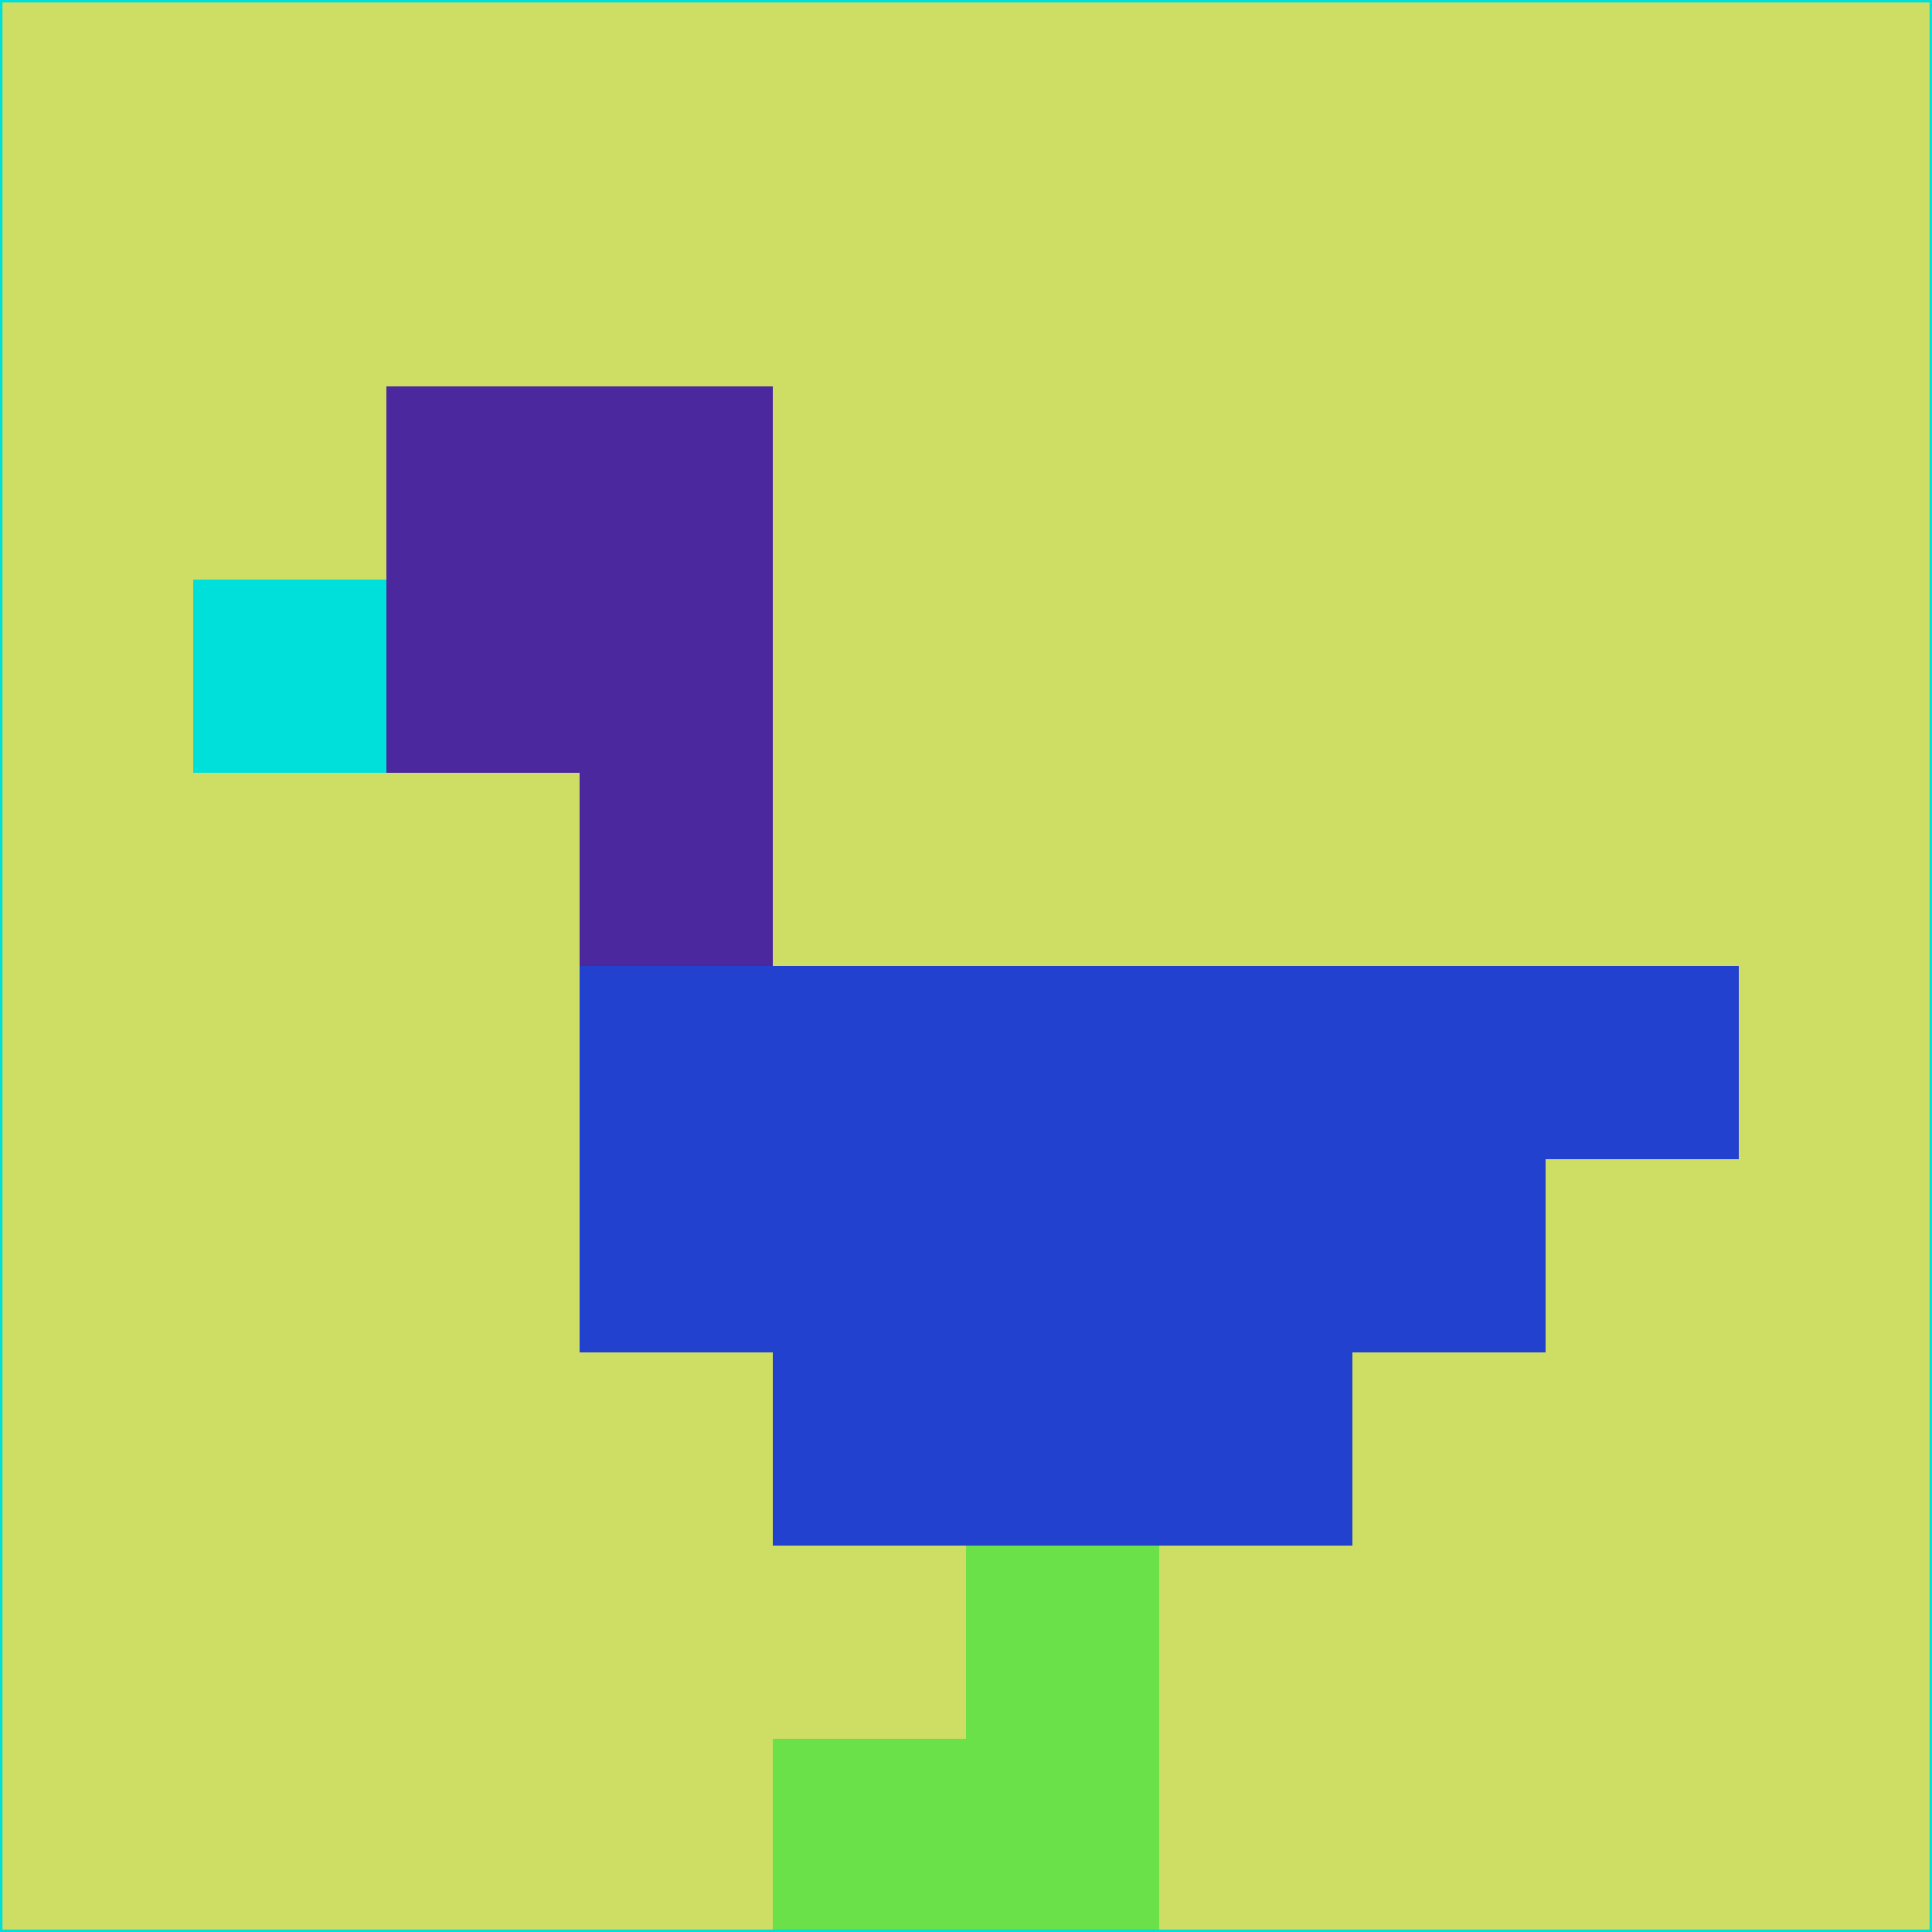 <svg xmlns="http://www.w3.org/2000/svg" version="1.1" width="785" height="785">
  <title>'goose-pfp-694263' by Dmitri Cherniak (Cyberpunk Edition)</title>
  <desc>
    seed=857172
    backgroundColor=#cedd63
    padding=20
    innerPadding=0
    timeout=500
    dimension=1
    border=false
    Save=function(){return n.handleSave()}
    frame=12

    Rendered at 2024-09-15T22:37:00.426Z
    Generated in 1ms
    Modified for Cyberpunk theme with new color scheme
  </desc>
  <defs/>
  <rect width="100%" height="100%" fill="#cedd63"/>
  <g>
    <g id="0-0">
      <rect x="0" y="0" height="785" width="785" fill="#cedd63"/>
      <g>
        <!-- Neon blue -->
        <rect id="0-0-2-2-2-2" x="157" y="157" width="157" height="157" fill="#4b289d"/>
        <rect id="0-0-3-2-1-4" x="235.5" y="157" width="78.5" height="314" fill="#4b289d"/>
        <!-- Electric purple -->
        <rect id="0-0-4-5-5-1" x="314" y="392.5" width="392.5" height="78.5" fill="#2341cf"/>
        <rect id="0-0-3-5-5-2" x="235.5" y="392.5" width="392.5" height="157" fill="#2341cf"/>
        <rect id="0-0-4-5-3-3" x="314" y="392.5" width="235.5" height="235.5" fill="#2341cf"/>
        <!-- Neon pink -->
        <rect id="0-0-1-3-1-1" x="78.5" y="235.5" width="78.5" height="78.5" fill="#00e0da"/>
        <!-- Cyber yellow -->
        <rect id="0-0-5-8-1-2" x="392.5" y="628" width="78.5" height="157" fill="#6ae049"/>
        <rect id="0-0-4-9-2-1" x="314" y="706.5" width="157" height="78.5" fill="#6ae049"/>
      </g>
      <rect x="0" y="0" stroke="#00e0da" stroke-width="2" height="785" width="785" fill="none"/>
    </g>
  </g>
  <script xmlns=""/>
</svg>